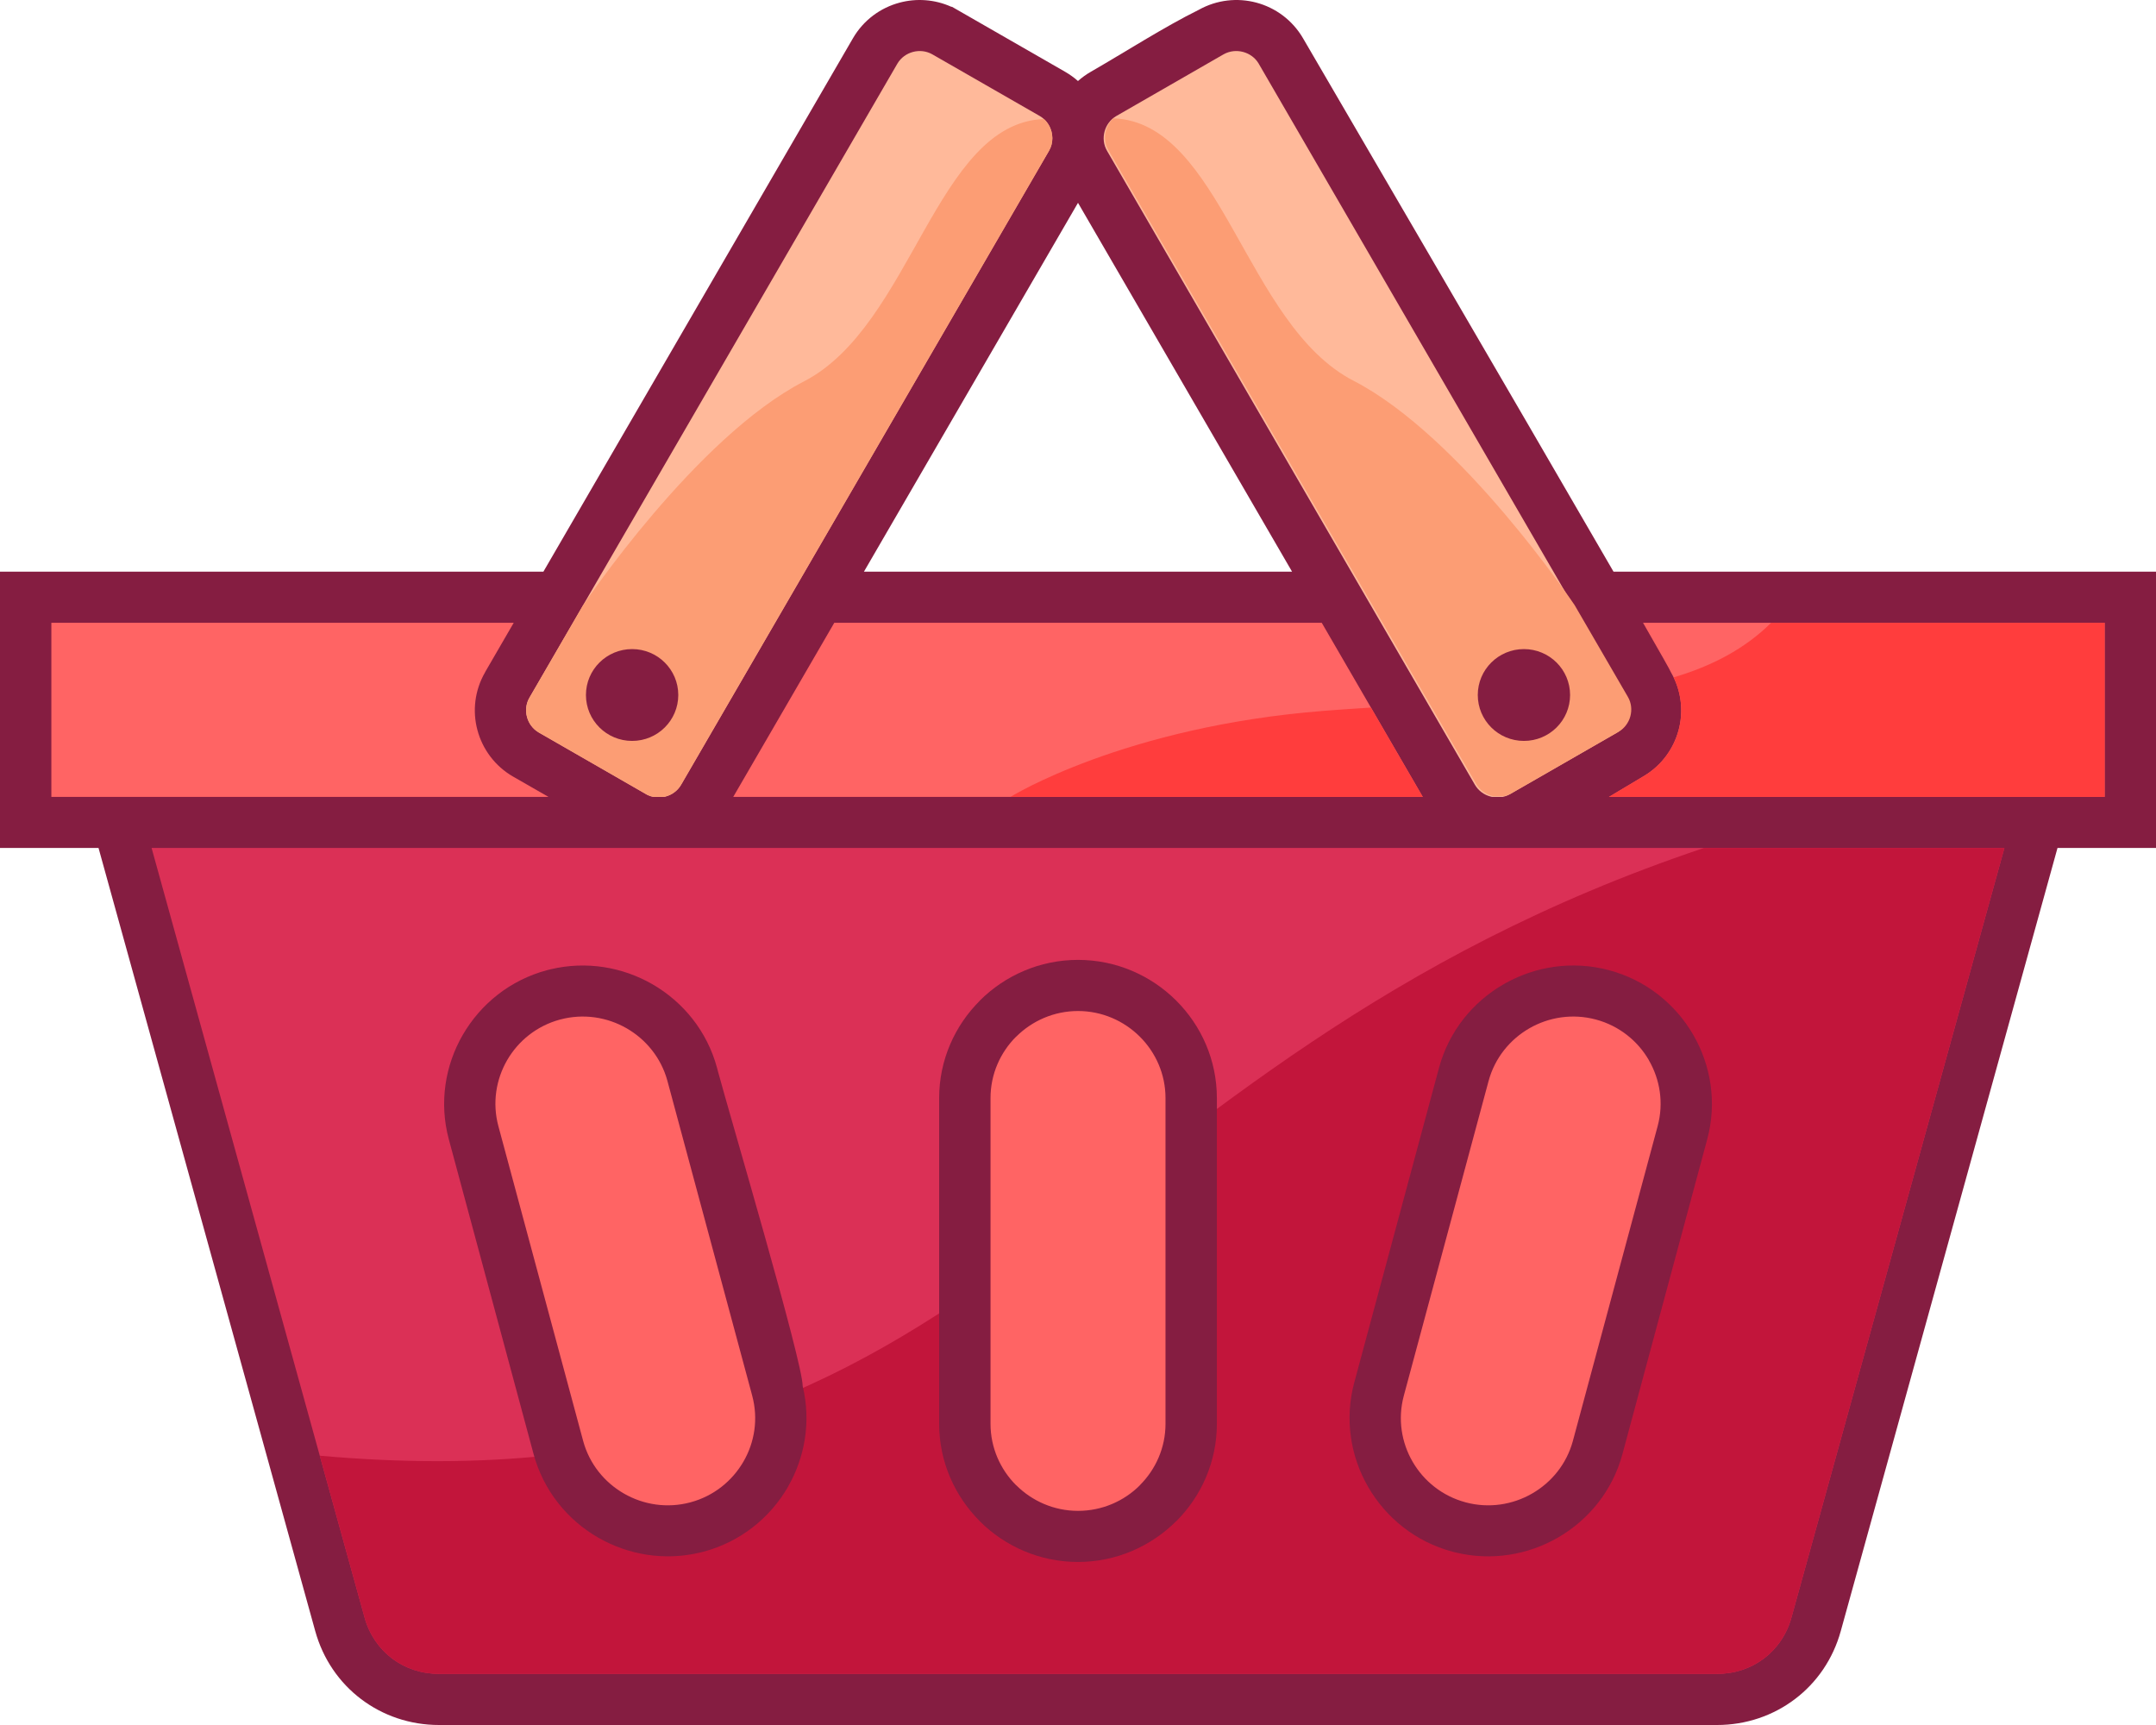 <svg width="80" height="64" viewBox="0 0 80 64" fill="none" xmlns="http://www.w3.org/2000/svg">
<path d="M76.345 31.461L68.303 60.515C68.015 61.557 67.41 62.427 66.606 63.036C65.798 63.649 64.794 64 63.712 64H16.289C15.207 64 14.203 63.649 13.395 63.036C12.591 62.427 11.986 61.557 11.697 60.515L3.656 31.461H0V21.21H20.163L31.649 1.42C32.043 0.741 32.678 0.284 33.384 0.097C34.003 -0.068 34.68 -0.026 35.298 0.251H35.322L39.52 2.662C39.694 2.762 39.854 2.878 39.999 3.006C40.143 2.878 40.302 2.762 40.476 2.663C41.745 1.933 43.199 0.998 44.48 0.365C45.156 -0.013 45.923 -0.088 46.617 0.097C47.32 0.284 47.954 0.741 48.35 1.42C49.27 3.003 56.27 14.987 59.871 21.21H80V31.461H76.345ZM32.057 21.21H47.943L40 7.525L32.057 21.21Z" fill="#851D41"/>
<path d="M55.355 29.565H55.764C55.856 29.545 55.946 29.512 56.031 29.463L60.003 27.18C60.23 27.05 60.383 26.837 60.446 26.602C60.505 26.384 60.489 26.146 60.384 25.935L60.354 25.883L46.694 2.343C46.564 2.132 46.356 1.988 46.126 1.927C45.887 1.863 45.626 1.889 45.401 2.016L41.417 4.307C41.197 4.438 41.048 4.646 40.986 4.878C40.922 5.114 40.947 5.373 41.078 5.597L54.725 29.112C54.856 29.338 55.069 29.491 55.306 29.553L55.355 29.565Z" fill="#FFB99A"/>
<path d="M5.625 31.461L13.529 60.017C13.702 60.643 14.066 61.167 14.549 61.533C15.028 61.896 15.631 62.103 16.289 62.103H63.712C64.37 62.103 64.973 61.896 65.452 61.533C65.935 61.167 66.299 60.643 66.472 60.017L74.375 31.461C51.458 31.461 28.543 31.461 5.625 31.461Z" fill="#DB3056"/>
<path d="M11.866 54.009L13.529 60.017C13.702 60.643 14.066 61.167 14.549 61.533C15.028 61.896 15.632 62.103 16.289 62.103H63.712C64.37 62.103 64.974 61.896 65.452 61.533C65.936 61.167 66.299 60.643 66.472 60.017L74.375 31.461H63.224C39.372 39.465 36.867 56.235 11.866 54.009Z" fill="#C2153B"/>
<path d="M24.235 29.565H24.645L24.694 29.553C24.931 29.491 25.144 29.338 25.275 29.112L38.923 5.597C39.007 5.454 39.047 5.296 39.048 5.139V5.13V5.127V5.116C39.047 5.035 39.036 4.955 39.015 4.877C38.951 4.641 38.8 4.428 38.576 4.301L34.598 2.018C34.373 1.889 34.112 1.863 33.875 1.927C33.642 1.989 33.432 2.137 33.301 2.356L33.294 2.368L19.647 25.883C19.516 26.106 19.491 26.366 19.555 26.602C19.618 26.837 19.771 27.05 19.998 27.18L24.02 29.491C24.09 29.525 24.162 29.549 24.235 29.565Z" fill="#FFB99A"/>
<path d="M19.062 23.106H1.906V29.565H20.35L19.046 28.817C18.363 28.425 17.905 27.793 17.716 27.091C17.527 26.391 17.608 25.617 18.002 24.938V24.934L19.062 23.106ZM59.703 29.565H78.095V23.106H60.966C61.608 24.223 61.996 24.908 61.999 24.939C62.393 25.617 62.474 26.392 62.285 27.092C62.1 27.775 61.661 28.393 61.008 28.786C60.595 29.03 60.155 29.296 59.703 29.565ZM27.208 29.565H52.793L49.044 23.106H30.957L27.208 29.565Z" fill="#FF6464"/>
<path d="M26.639 39.745C27.087 41.407 29.784 50.527 29.784 51.425C30.101 52.742 29.868 54.075 29.23 55.176V55.179C28.57 56.315 27.476 57.204 26.107 57.569L25.974 57.602C24.651 57.918 23.31 57.686 22.204 57.051H22.201C21.058 56.394 20.165 55.306 19.798 53.945L16.654 42.271C16.288 40.912 16.515 39.526 17.175 38.389C17.836 37.25 18.93 36.36 20.297 35.995L20.43 35.962C21.755 35.646 23.097 35.878 24.204 36.514C25.346 37.17 26.239 38.258 26.606 39.619L26.639 39.745Z" fill="#851D41"/>
<path d="M45.153 40.74V52.825C45.153 54.235 44.573 55.517 43.64 56.446L43.638 56.444C42.703 57.373 41.415 57.951 40 57.951C38.583 57.951 37.294 57.374 36.361 56.446V56.442C35.427 55.513 34.848 54.232 34.848 52.825V40.74C34.848 39.333 35.427 38.052 36.361 37.123V37.119C37.294 36.191 38.583 35.613 40 35.613C41.418 35.613 42.707 36.191 43.64 37.119C44.573 38.047 45.153 39.33 45.153 40.74Z" fill="#851D41"/>
<path d="M63.347 42.271L60.203 53.945C59.836 55.307 58.943 56.395 57.801 57.051C56.694 57.687 55.352 57.919 54.026 57.602L53.894 57.569C52.527 57.205 51.433 56.315 50.771 55.175C50.111 54.038 49.885 52.651 50.251 51.294L53.395 39.62C53.762 38.259 54.654 37.17 55.798 36.514C56.941 35.856 58.335 35.63 59.703 35.995C61.07 36.36 62.164 37.249 62.825 38.386C63.487 39.523 63.714 40.911 63.347 42.271Z" fill="#851D41"/>
<path d="M27.878 51.658L24.762 40.091C24.528 39.243 23.967 38.562 23.251 38.151C22.53 37.737 21.651 37.595 20.789 37.825L20.772 37.829C19.916 38.062 19.233 38.619 18.82 39.33C18.404 40.047 18.262 40.923 18.493 41.782L21.637 53.456C21.868 54.313 22.432 55 23.154 55.414C23.873 55.828 24.752 55.97 25.615 55.74L25.633 55.735C26.487 55.502 27.17 54.944 27.584 54.231C28.001 53.516 28.142 52.642 27.911 51.783L27.878 51.658ZM43.247 52.825V40.74C43.247 39.853 42.881 39.045 42.293 38.46C41.703 37.874 40.892 37.51 40 37.51C39.109 37.51 38.297 37.874 37.709 38.46L37.707 38.458C37.119 39.043 36.754 39.851 36.754 40.74V52.825C36.754 53.713 37.119 54.521 37.707 55.107L37.709 55.105C38.297 55.691 39.109 56.055 40 56.055C40.894 56.055 41.707 55.693 42.293 55.109V55.105C42.881 54.52 43.247 53.712 43.247 52.825ZM58.364 53.456L61.508 41.782C61.739 40.925 61.597 40.051 61.181 39.334V39.33C60.766 38.615 60.076 38.055 59.213 37.825C58.35 37.595 57.471 37.737 56.751 38.15C56.029 38.565 55.465 39.252 55.234 40.11L52.09 51.782C51.858 52.642 52.001 53.518 52.417 54.234C52.831 54.947 53.518 55.506 54.377 55.737L54.386 55.74C55.248 55.97 56.128 55.828 56.847 55.414C57.567 55.001 58.129 54.318 58.362 53.464L58.364 53.456Z" fill="#FF6464"/>
<path d="M59.703 29.565H78.094V23.106H65.719C64.737 24.079 63.523 24.709 62.102 25.131C62.405 25.761 62.456 26.457 62.285 27.092C62.1 27.775 61.661 28.393 61.008 28.786C60.595 29.03 60.154 29.296 59.703 29.565ZM37.496 29.565H52.793L50.87 26.252C50.295 26.287 49.708 26.327 49.113 26.374C41.679 26.962 37.496 29.565 37.496 29.565Z" fill="#FF3D3D"/>
<path d="M24.235 29.565H24.645L24.694 29.553C24.931 29.491 25.144 29.338 25.275 29.112L38.923 5.597C39.007 5.454 39.047 5.296 39.048 5.139V5.13V5.127V5.116C39.047 5.035 39.036 4.955 39.015 4.877C38.968 4.702 38.873 4.541 38.736 4.416H38.735C34.724 4.568 33.848 12.079 29.827 14.153C25.817 16.221 21.645 22.444 21.622 22.478L19.647 25.883C19.516 26.106 19.491 26.366 19.555 26.602C19.618 26.837 19.771 27.05 19.998 27.18L24.02 29.491C24.09 29.525 24.162 29.549 24.235 29.565ZM55.815 29.538H55.404L55.356 29.527C55.12 29.463 54.907 29.311 54.775 29.085L41.128 5.571C41.044 5.428 41.004 5.27 41.002 5.112V5.103V5.101V5.089C41.003 5.009 41.014 4.929 41.035 4.851C41.082 4.675 41.178 4.513 41.315 4.39C45.326 4.542 46.202 12.052 50.223 14.126C54.234 16.195 58.404 22.416 58.428 22.451L60.404 25.855C60.535 26.079 60.559 26.338 60.496 26.575C60.432 26.811 60.279 27.023 60.052 27.153L56.031 29.463C55.96 29.498 55.888 29.523 55.815 29.538ZM58.429 22.452L58.428 22.451L58.429 22.452ZM21.622 22.479L21.622 22.478L21.622 22.479Z" fill="#FC9D74"/>
<path fill-rule="evenodd" clip-rule="evenodd" d="M23.455 24.082C22.509 24.082 21.742 24.844 21.742 25.785C21.742 26.727 22.509 27.489 23.455 27.489C24.401 27.489 25.168 26.727 25.168 25.785C25.168 24.844 24.401 24.082 23.455 24.082Z" fill="#851D41"/>
<path fill-rule="evenodd" clip-rule="evenodd" d="M56.546 24.082C57.492 24.082 58.259 24.844 58.259 25.785C58.259 26.727 57.492 27.489 56.546 27.489C55.6 27.489 54.834 26.727 54.834 25.785C54.834 24.844 55.6 24.082 56.546 24.082Z" fill="#851D41"/>
</svg>
